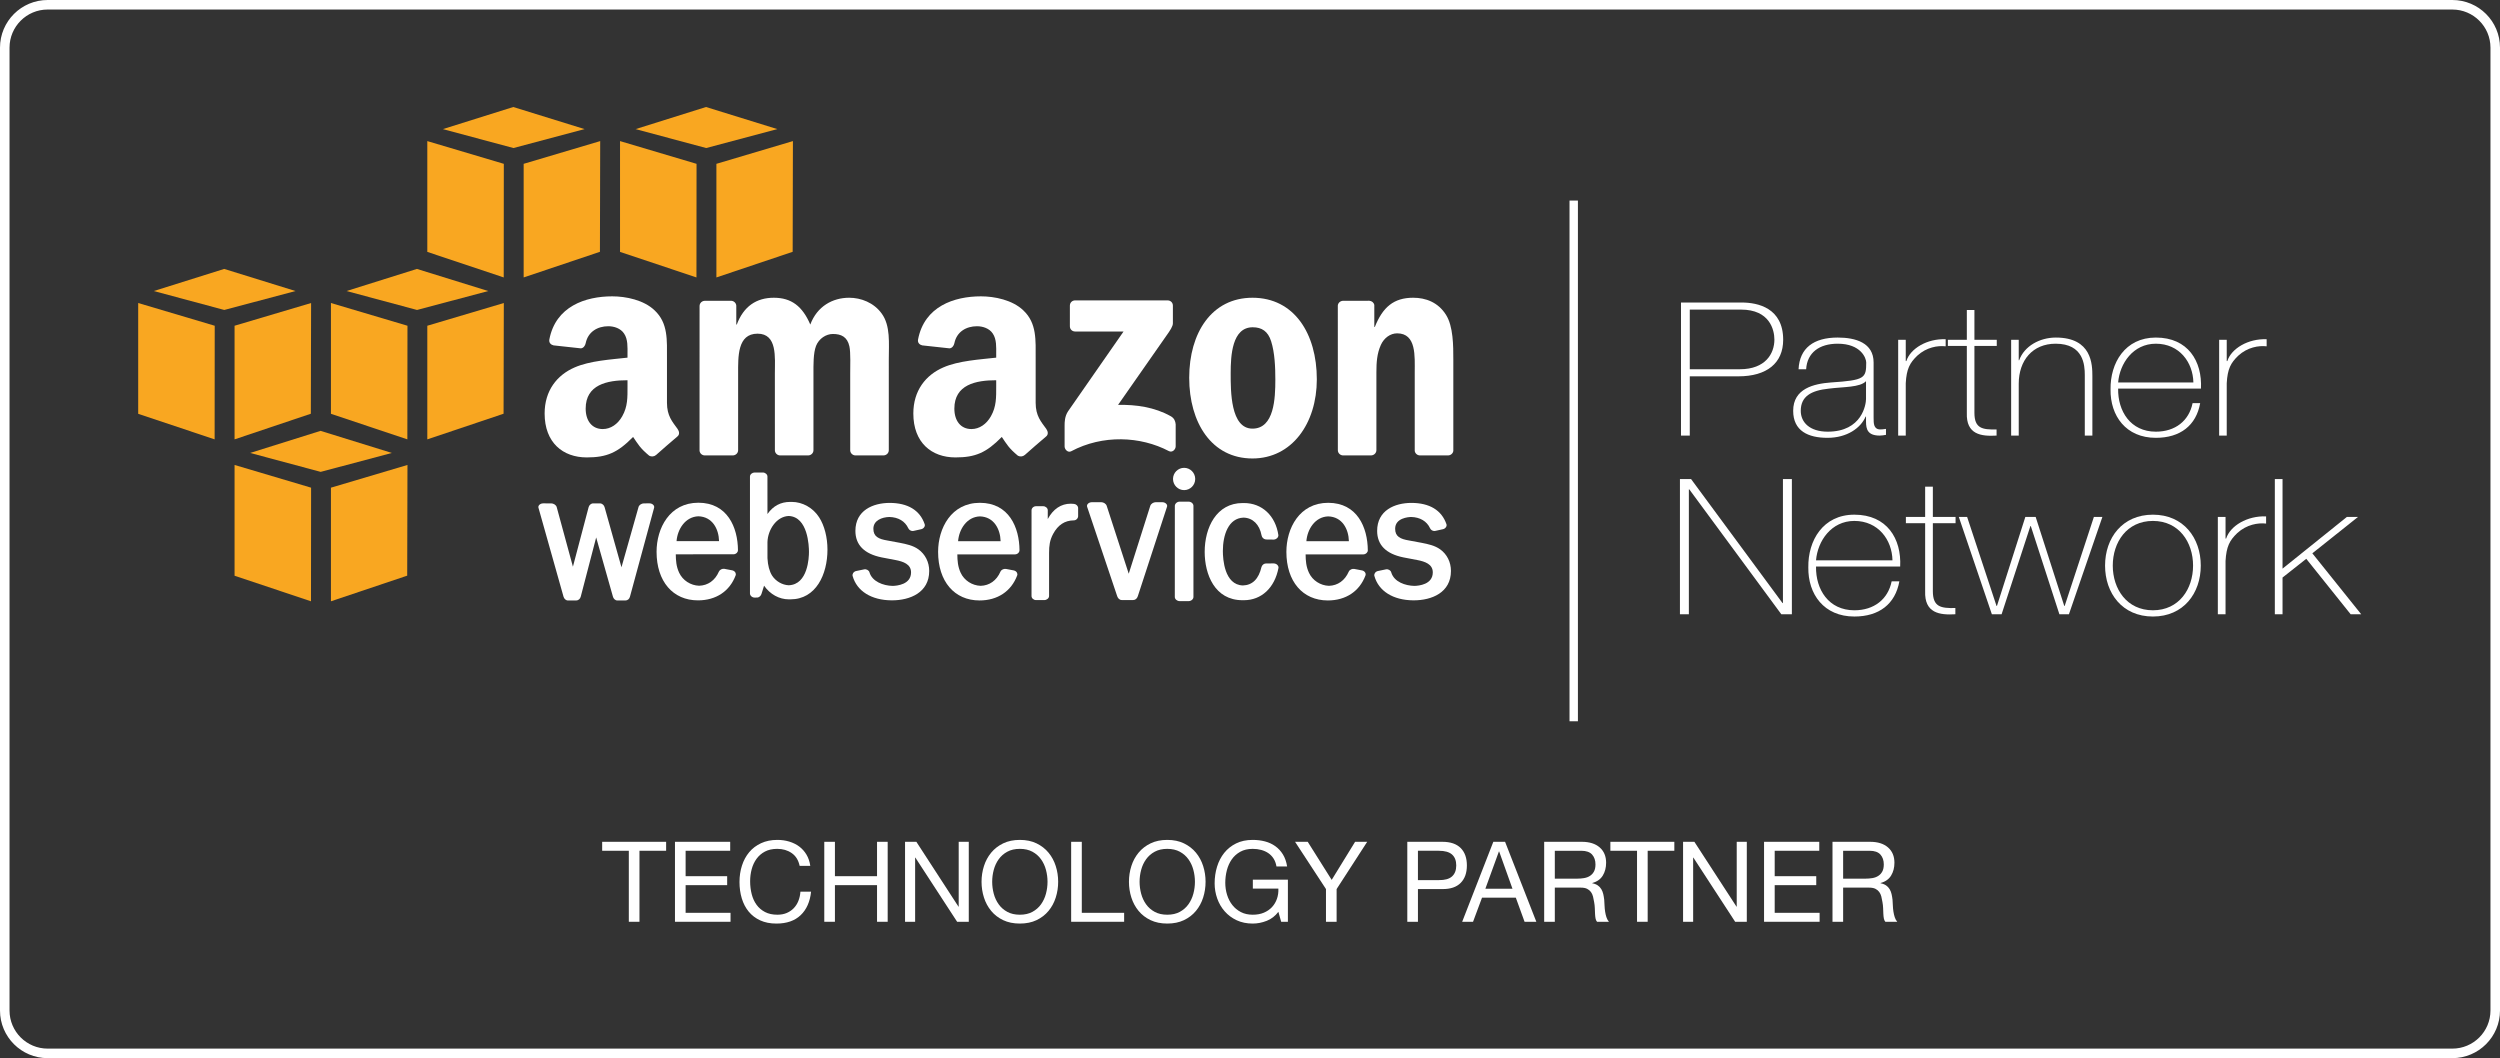 <?xml version="1.0" encoding="UTF-8" standalone="no"?>
<svg
   xmlns:dc="http://purl.org/dc/elements/1.1/"
   xmlns:cc="http://creativecommons.org/ns#"
   xmlns:rdf="http://www.w3.org/1999/02/22-rdf-syntax-ns#"
   xmlns:svg="http://www.w3.org/2000/svg"
   xmlns="http://www.w3.org/2000/svg"
   viewBox="0 0 1311.25 555"
   height="555"
   width="1311.25"
   xml:space="preserve"
   version="1.1"
   id="svg2"><rect x="0" y="0" width="1311.25" height="555" fill="#333333" stroke="none"/><defs
     id="defs6" /><g
     transform="matrix(1.25,0,0,-1.25,0,555)"
     id="g10"><g
       transform="scale(0.1,0.1)"
       id="g12"><path
         id="path14"
         style="fill:#f9a721;fill-opacity:1;fill-rule:nonzero;stroke:none"
         d="m 2113.62,3275.85 -320.63,107.21 0,464.94 321.04,-95.42 -0.41,-476.73" /><path
         id="path16"
         style="fill:#f9a721;fill-opacity:1;fill-rule:nonzero;stroke:none"
         d="m 2197.28,3752.58 321.18,95.42 -1.17,-464.58 -320.01,-107.57 0,476.73" /><path
         id="path18"
         style="fill:#f9a721;fill-opacity:1;fill-rule:nonzero;stroke:none"
         d="m 2452.95,3898.28 -299.29,92.72 -295.26,-92.72 295.76,-79.43 298.79,79.43" /><path
         id="path20"
         style="fill:#f9a721;fill-opacity:1;fill-rule:nonzero;stroke:none"
         d="m 2922.35,3275.85 -320.73,107.21 0,464.94 321.1,-95.42 -0.37,-476.73" /><path
         id="path22"
         style="fill:#f9a721;fill-opacity:1;fill-rule:nonzero;stroke:none"
         d="m 3006.02,3752.58 321.05,95.42 -1.05,-464.58 -320,-107.57 0,476.73" /><path
         id="path24"
         style="fill:#f9a721;fill-opacity:1;fill-rule:nonzero;stroke:none"
         d="m 3261.75,3898.28 -299.32,92.72 -295.4,-92.72 295.88,-79.43 298.84,79.43" /><path
         id="path26"
         style="fill:#f9a721;fill-opacity:1;fill-rule:nonzero;stroke:none"
         d="m 900.938,3073.21 -321.083,95.34 0,-464.87 320.711,-107.28 0.372,476.81" /><path
         id="path28"
         style="fill:#f9a721;fill-opacity:1;fill-rule:nonzero;stroke:none"
         d="m 984.238,3073.21 321.132,95.34 -1.08,-464.56 -320.052,-107.59 0,476.81" /><path
         id="path30"
         style="fill:#f9a721;fill-opacity:1;fill-rule:nonzero;stroke:none"
         d="m 1240.01,3218.84 -299.358,92.76 -295.308,-92.76 295.711,-79.44 298.955,79.44" /><path
         id="path32"
         style="fill:#f9a721;fill-opacity:1;fill-rule:nonzero;stroke:none"
         d="m 1709.28,2596.4 -320.65,107.28 0,464.87 321.12,-95.34 -0.47,-476.81" /><path
         id="path34"
         style="fill:#f9a721;fill-opacity:1;fill-rule:nonzero;stroke:none"
         d="m 1792.99,3073.21 321.04,95.34 -1.06,-464.56 -319.98,-107.59 0,476.81" /><path
         id="path36"
         style="fill:#f9a721;fill-opacity:1;fill-rule:nonzero;stroke:none"
         d="m 2048.62,3218.84 -299.24,92.76 -295.38,-92.76 295.85,-79.44 298.77,79.44" /><path
         id="path38"
         style="fill:#f9a721;fill-opacity:1;fill-rule:nonzero;stroke:none"
         d="m 1304.93,1916.95 -320.692,107.26 0,464.86 321.132,-95.34 -0.44,-476.78" /><path
         id="path40"
         style="fill:#f9a721;fill-opacity:1;fill-rule:nonzero;stroke:none"
         d="m 1388.63,2393.73 321.12,95.34 -1.13,-464.53 -319.99,-107.59 0,476.78" /><path
         id="path42"
         style="fill:#f9a721;fill-opacity:1;fill-rule:nonzero;stroke:none"
         d="m 1644.29,2539.44 -299.24,92.7 -295.4,-92.7 295.84,-79.4 298.8,79.4" /><path
         id="path44"
         style="fill:#ffffff;fill-opacity:1;fill-rule:nonzero;stroke:none"
         d="m 2725.28,2327.92 -23.57,-0.08 c -8.72,0 -19.81,-5.87 -22.45,-15.37 l -71.56,-252.79 -70.85,252.25 c -2.11,7.9 -9.6,15.91 -19.68,15.91 l -27.96,0 c -10.05,0 -17.39,-8.15 -19.37,-16.06 l -65.86,-249.63 -68.11,250.32 c -2.69,9.15 -13.92,15.37 -22.86,15.37 l -34,0.05 c -7.22,0 -13.88,-3.17 -17.52,-8.12 -2.48,-3.44 -3.11,-7.3 -1.98,-10.67 l 105.1,-373.02 c 2.28,-7.84 9.09,-15.76 18.99,-15.76 l 33.75,0 c 9.16,0 17.21,6.69 19.47,16.11 l 64.72,248.49 70.41,-248.78 c 2.13,-7.62 8.92,-15.82 18.85,-15.82 l 33.19,0 c 9.22,0 17.06,6.4 19.31,15.9 l 101.22,372.75 c 1.14,3.57 0.45,7.52 -1.95,10.86 -3.57,4.96 -10.21,8.09 -17.29,8.09" /><path
         id="path46"
         style="fill:#ffffff;fill-opacity:1;fill-rule:nonzero;stroke:none"
         d="m 3017.16,2169.52 -178.34,0 c 4.07,50.23 36.59,102.15 91.69,104.16 58.55,-1.91 85.36,-52.71 86.65,-104.16 z m -86.79,161.05 c -120.57,0 -175.42,-106.78 -175.42,-205.92 0,-123.84 68.24,-203.78 173.74,-203.78 75.64,0 133.23,38.26 158.14,105.1 1.3,3.82 0.81,8.01 -1.2,11.73 -2.49,4.43 -7.36,7.88 -13.03,9.15 l -33.5,6.39 c -8.89,1.44 -19.21,-3.92 -22.57,-11.63 -16.21,-37.19 -45.9,-58.23 -83.07,-59.37 -35.73,1.18 -68.56,22.44 -83.59,54.28 -12.3,25.94 -14.07,51.58 -14.29,77.62 l 242.16,0.06 c 5.14,0 10.28,2.26 14.05,5.99 3.16,3.13 4.77,7.05 4.74,10.93 -0.59,96.43 -44.62,199.45 -166.16,199.45" /><path
         id="path48"
         style="fill:#ffffff;fill-opacity:1;fill-rule:nonzero;stroke:none"
         d="m 3394.4,2124.03 c 0,-22.83 -3.99,-136.9 -84.96,-139.79 -27.1,1.06 -54.46,16.99 -69.76,40.59 -11.16,17.89 -17.81,42.52 -19.43,73.06 l 0,67.01 c 1.25,51.47 37.33,107.87 88.99,110.08 81.17,-3.24 85.16,-126.32 85.16,-150.95 z m -72.27,209.97 -6.37,0 c -39.98,0 -71.4,-16.64 -95.51,-50.77 l -0.07,157.23 c 0,8.91 -9.1,16.93 -19.3,16.93 l -34.67,0 c -9.09,0 -19.25,-7.19 -19.35,-16.93 l 0,-490.89 c 0.1,-8.85 9.21,-17 19.23,-17 l 10.11,0.08 c 9.82,0 16.62,7.77 18.91,15.06 l 10.92,34.68 c 25.27,-36.12 63.42,-57.25 104.28,-57.25 l 6.27,0 c 107.4,0 155.47,104.74 155.47,208.55 0,51.65 -12.71,101.11 -34.9,135.54 -25.6,40.01 -69.66,64.77 -115.02,64.77" /><path
         id="path50"
         style="fill:#ffffff;fill-opacity:1;fill-rule:nonzero;stroke:none"
         d="m 3853.37,2135.12 c -22.7,16.23 -49.89,21.7 -77.17,27.17 l -52.28,9.7 c -37.54,6.21 -59.23,16.3 -59.23,49.46 0,35.08 36.22,48.52 66.97,49.29 37.63,-0.93 65.81,-17.7 79.52,-47.23 3.3,-6.97 10.49,-11.63 18.06,-11.63 1.25,0 2.52,0.11 3.82,0.39 l 32.65,7.26 c 5.27,1.1 10.31,4.83 12.93,9.56 2.21,3.79 2.61,7.91 1.24,11.55 -19.87,58.28 -70.63,89.16 -147.27,89.16 -69.26,-0.19 -143.36,-31.09 -143.36,-117.36 0,-58.9 36.97,-96.31 109.88,-111.24 l 58.61,-11.14 c 32.12,-6.2 65,-17.17 65,-51.75 0,-51.26 -59.48,-56.4 -77.43,-56.76 -40.33,0.9 -85.96,18.86 -97.08,57 -2.21,8.43 -12.77,14.36 -22.01,12.43 l -34.19,-7.06 c -5.03,-1.06 -9.73,-4.43 -12.51,-8.9 -2.28,-3.78 -2.96,-8.07 -1.91,-11.9 17.66,-63.33 78.63,-101.56 163.23,-102.16 l 1.83,0 c 75.55,0 156.25,32.38 156.25,123.35 0,37 -16.68,70.09 -45.55,90.81" /><path
         id="path52"
         style="fill:#ffffff;fill-opacity:1;fill-rule:nonzero;stroke:none"
         d="m 4198.63,2169.13 -178.49,0 c 4.08,50.23 36.65,102.34 91.71,104.12 58.42,-1.78 85.32,-52.62 86.78,-104.12 z m -86.89,161.09 c -120.58,0 -175.46,-106.77 -175.46,-205.91 0,-123.79 68.25,-203.78 173.83,-203.78 75.58,0 133.05,38.26 158.09,105.12 1.37,3.78 0.89,7.99 -1.19,11.7 -2.48,4.51 -7.33,7.91 -13.03,9.15 l -33.37,6.41 c -7.97,1.22 -18.92,-2.8 -22.77,-11.64 -16.2,-37.15 -45.81,-58.19 -82.96,-59.36 -35.84,1.17 -68.62,22.42 -83.65,54.19 -12.21,26.02 -14.01,51.61 -14.21,77.69 l 242.11,0.06 c 5.02,0 10.27,2.28 14.01,5.98 3.01,3.18 4.76,7.06 4.73,11.01 -0.58,96.39 -44.48,199.38 -166.13,199.38" /><path
         id="path54"
         style="fill:#ffffff;fill-opacity:1;fill-rule:nonzero;stroke:none"
         d="m 4506.52,2325.67 c -4.78,0.53 -9.33,0.84 -13.64,0.84 -40.66,0 -73.69,-22.19 -96.52,-64.47 l 0.1,37.01 c -0.06,8.99 -9.06,16.86 -19.17,16.86 l -30.34,0 c -9.87,0 -18.58,-7.91 -18.61,-16.99 l -0.08,-359.88 c 0,-9.05 8.75,-16.98 18.69,-16.98 l 35.37,0 c 9.11,0 19.51,7.25 19.61,16.98 l 0.03,181.42 c 0,29.93 2.73,52.42 16.94,79.13 20.49,37.97 48.84,56.61 87.1,56.94 9.47,0.08 17.84,8.41 17.84,17.89 l 0,33.65 c 0,8.81 -7.6,16.51 -17.32,17.6" /><path
         id="path56"
         style="fill:#ffffff;fill-opacity:1;fill-rule:nonzero;stroke:none"
         d="m 4876.98,2332.77 -27.83,0 c -8.75,0 -19.97,-6.26 -22.67,-15.48 l -90.31,-284.61 -92.26,284.26 c -2.66,9.5 -13.88,15.83 -22.71,15.83 l -39.79,0 c -7.32,0 -14.38,-3.23 -17.92,-8.32 -2.43,-3.34 -3.02,-7.16 -1.95,-10.74 l 126.23,-375.35 c 2.47,-7.44 9,-16.11 19.08,-16.11 l 48.14,0 c 8.87,0 16.1,6.05 19.34,16.11 l 122.46,375.21 c 1.23,3.58 0.64,7.44 -1.78,10.78 -3.68,5.11 -10.71,8.42 -18.03,8.42" /><path
         id="path58"
         style="fill:#ffffff;fill-opacity:1;fill-rule:nonzero;stroke:none"
         d="m 4968.54,2477 c -25.6,0 -46.59,-20.95 -46.59,-46.75 0,-25.8 20.99,-46.78 46.59,-46.78 25.69,0 46.58,20.98 46.58,46.78 0,25.8 -20.89,46.75 -46.58,46.75" /><path
         id="path60"
         style="fill:#ffffff;fill-opacity:1;fill-rule:nonzero;stroke:none"
         d="m 4987.73,2335.04 -38.24,0 c -10.3,0 -19.84,-8.39 -19.84,-17.6 l -0.16,-382.18 c 0,-4.62 2.27,-9.22 6.44,-12.59 3.82,-3.1 8.52,-4.9 13.45,-4.9 l 38.49,-0.06 0.03,0 c 10.47,0.11 19.79,8.26 19.79,17.48 l 0,382.25 c 0,9.34 -9.37,17.6 -19.96,17.6" /><path
         id="path62"
         style="fill:#ffffff;fill-opacity:1;fill-rule:nonzero;stroke:none"
         d="m 5344.86,2075.88 -31.94,-0.08 c -8.89,0 -16.34,-5.35 -19.65,-14.64 -11.67,-50.43 -38.08,-76.54 -78.1,-77.71 -77.99,2.3 -84.04,111.25 -84.04,144.58 0,66.44 22.92,138.14 87,140.06 38.71,-1.16 66.88,-29 75.35,-74.36 1.61,-9.22 8.64,-16.16 18.4,-17.41 l 34.16,-0.42 c 10.1,1.19 18.09,8.89 18.06,18.51 -12.02,81.94 -68.68,134.86 -144.45,134.86 l -2.57,-0.08 -2.9,0.08 c -110.06,0 -159.34,-102.94 -159.34,-204.96 0,-93.57 41.57,-202.78 158.77,-202.78 l 5.47,0 c 73.83,0 129.58,51.84 145.5,135.88 0.36,4.05 -1.02,8.02 -3.8,11.24 -3.77,4.24 -9.47,6.96 -15.92,7.23" /><path
         id="path64"
         style="fill:#ffffff;fill-opacity:1;fill-rule:nonzero;stroke:none"
         d="m 5659.96,2169.13 -178.4,0 c 4.02,50.26 36.47,102.34 91.62,104.12 58.61,-1.78 85.46,-52.62 86.78,-104.12 z m -86.89,161.09 c -120.48,0 -175.41,-106.77 -175.41,-205.91 0,-123.79 68.26,-203.78 173.85,-203.78 75.53,0 133.11,38.23 158.08,105.12 1.26,3.78 0.82,7.99 -1.25,11.7 -2.57,4.54 -7.27,7.85 -12.92,9.15 l -33.55,6.41 c -7.88,1.22 -18.71,-2.8 -22.59,-11.64 -16.28,-37.15 -45.95,-58.19 -83.04,-59.36 -35.77,1.17 -68.65,22.42 -83.61,54.19 -12.32,26.02 -14.11,51.61 -14.29,77.69 l 242.1,0.06 c 5.15,0 10.41,2.28 14.12,6.06 3.15,3.12 4.88,7.01 4.76,10.93 -0.62,96.39 -44.54,199.38 -166.25,199.38" /><path
         id="path66"
         style="fill:#ffffff;fill-opacity:1;fill-rule:nonzero;stroke:none"
         d="m 6042.74,2135.12 c -22.9,16.23 -50.06,21.74 -77.32,27.17 l -52.28,9.7 c -37.42,6.21 -59.11,16.3 -59.11,49.46 0,45.24 55.91,49.02 66.98,49.29 37.56,-0.93 65.75,-17.7 79.51,-47.26 3.26,-6.99 10.41,-11.6 17.98,-11.6 1.29,0 2.59,0.11 3.82,0.39 l 32.64,7.26 c 5.37,1.1 10.31,4.83 12.94,9.59 2.2,3.76 2.64,7.88 1.36,11.52 -20.05,58.28 -70.57,89.16 -147.41,89.16 -69.25,-0.19 -143.34,-31.09 -143.34,-117.36 0,-58.92 36.97,-96.31 110.01,-111.24 l 58.48,-11.14 c 32.13,-6.2 65,-17.17 65,-51.75 0,-51.26 -59.46,-56.4 -77.38,-56.76 -37.33,0.84 -85.24,16.24 -97.04,56.97 -2.18,8.46 -12.65,14.39 -22.1,12.46 l -33.98,-7.06 c -5.3,-1.06 -9.94,-4.43 -12.72,-8.98 -2.27,-3.86 -3.02,-8.02 -1.82,-11.82 17.59,-63.33 78.55,-101.56 163.08,-102.16 l 1.94,0 c 75.47,0 156.18,32.38 156.18,123.35 0,37 -16.51,70.09 -45.42,90.81" /><path
         id="path68"
         style="fill:#ffffff;fill-opacity:1;fill-rule:evenodd;stroke:none"
         d="m 4489.22,3070.77 0,86.75 c 0.08,13.16 9.96,22.05 22,22.05 l 387.93,0 c 12.37,0 22.29,-9.08 22.29,-21.93 l 0,-74.39 c -0.14,-12.48 -10.61,-28.78 -29.21,-54.62 l -200.88,-287.55 c 74.54,1.75 153.55,-9.41 221.25,-47.56 15.19,-8.61 19.26,-21.36 20.54,-33.86 l 0,-92.53 c 0,-12.83 -13.93,-27.53 -28.61,-19.85 -119.43,62.71 -277.7,69.55 -409.85,-0.76 -13.42,-7.22 -27.61,7.3 -27.61,20.08 l 0,87.98 c 0,14.07 0.27,38.18 14.53,59.67 l 232.76,334.64 -202.65,0.09 c -12.53,0 -22.38,8.84 -22.49,21.79" /><path
         id="path70"
         style="fill:#ffffff;fill-opacity:1;fill-rule:evenodd;stroke:none"
         d="m 3074.37,2529.05 -118.08,0 c -11.2,0.66 -20.12,9.15 -21.03,20.03 l 0.12,606.98 c 0,12.14 10.13,21.83 22.64,21.83 l 109.96,0.09 c 11.47,-0.67 20.64,-9.3 21.49,-20.41 l 0,-79.32 2.13,0 c 28.67,76.71 82.64,112.43 155.39,112.43 73.82,0 120.04,-35.72 153,-112.43 28.75,76.71 93.73,112.43 163.16,112.43 49.51,0 103.42,-20.42 136.47,-66.35 37.47,-51.12 29.79,-125.19 29.79,-190.37 l -0.03,-383.03 c 0,-12.18 -10.19,-21.88 -22.8,-21.88 l -117.86,0 c -11.84,0.66 -21.22,10.19 -21.22,21.73 l 0,321.87 c 0,25.53 2.2,89.43 -3.33,113.7 -8.8,40.9 -35.22,52.3 -69.36,52.3 -28.59,0 -58.38,-19.14 -70.54,-49.69 -12.09,-30.74 -10.97,-81.82 -10.97,-116.31 l 0,-321.72 c 0,-12.18 -10.22,-21.88 -22.74,-21.88 l -117.93,0 c -11.79,0.66 -21.17,10.19 -21.17,21.73 l -0.1,321.87 c 0,67.74 11.07,167.29 -72.71,167.29 -84.83,0 -81.44,-97.04 -81.44,-167.29 l -0.03,-321.72 c 0,-12.18 -10.25,-21.88 -22.81,-21.88" /><path
         id="path72"
         style="fill:#ffffff;fill-opacity:1;fill-rule:evenodd;stroke:none"
         d="m 5256.45,3066.78 c -86.96,0 -92.52,-118.74 -92.52,-192.9 0,-74.07 -1.11,-232.42 91.46,-232.42 91.5,0 95.94,127.72 95.94,205.64 0,51.08 -2.25,112.34 -17.65,160.93 -13.25,42.19 -39.72,58.75 -77.23,58.75 z m -1.06,123.9 c 175.18,0 270,-150.74 270,-342.26 0,-185.3 -104.78,-332.17 -270,-332.17 -171.85,0 -265.49,150.79 -265.49,338.54 0,189.02 94.71,335.89 265.49,335.89" /><path
         id="path74"
         style="fill:#ffffff;fill-opacity:1;fill-rule:evenodd;stroke:none"
         d="m 5752.39,2529.05 -117.47,0 c -11.95,0.66 -21.29,10.19 -21.29,21.73 l -0.14,607.35 c 0.98,11.08 10.82,19.76 22.66,19.76 l 109.53,0.09 c 10.31,-0.58 18.71,-7.59 20.95,-17 l 0,-92.94 2.18,0 c 33,83.06 79.38,122.64 160.84,122.64 52.89,0 104.63,-19.12 137.68,-71.48 30.84,-48.55 30.84,-130.24 30.84,-189.04 l 0,-381.98 c -1.28,-10.8 -10.96,-19.13 -22.52,-19.13 l -118.31,0 c -11.03,0.66 -19.85,8.73 -21.11,19.13 l 0,329.56 c 0,66.44 7.73,163.54 -73.79,163.54 -28.68,0 -54.98,-19.2 -68.32,-48.57 -16.54,-36.98 -18.72,-74.09 -18.72,-114.97 l 0,-326.81 c -0.19,-12.18 -10.38,-21.88 -23.01,-21.88" /><path
         id="path76"
         style="fill:#ffffff;fill-opacity:1;fill-rule:evenodd;stroke:none"
         d="m 4299.05,2530.56 c -7.9,-7.02 -19.07,-7.49 -27.93,-2.75 -39.17,32.6 -46.26,47.74 -67.58,78.8 -64.85,-66.13 -110.66,-85.95 -194.59,-85.95 -99.38,0 -176.61,61.44 -176.61,184.35 0,95.97 51.89,161.33 125.76,193.29 64.01,28.16 153.5,33.29 221.97,41.03 l 0,15.31 c 0,28.16 2.18,61.5 -14.36,85.78 -14.3,21.75 -41.92,30.73 -66.24,30.73 -45,0 -85.11,-23.2 -94.86,-71.04 -1.91,-10.67 -9.87,-21.22 -20.46,-21.77 l -114.43,12.46 c -9.64,2.13 -20.38,9.89 -17.6,24.65 26.35,139.13 151.65,181.12 263.92,181.12 57.29,0 132.46,-15.33 177.77,-58.85 57.33,-53.77 51.77,-125.44 51.77,-203.57 l 0,-184.25 c 0,-55.45 23.12,-79.77 44.67,-109.69 7.46,-10.71 9.13,-23.44 -0.46,-31.39 -24.09,-20.2 -66.96,-57.55 -90.44,-78.53 l -0.3,0.27 z m -118.98,288.39 c 0,-46.1 1.09,-84.52 -22.13,-125.46 -18.71,-33.35 -48.55,-53.81 -81.75,-53.81 -45.2,0 -71.7,34.56 -71.7,85.8 0,100.76 90.22,119.04 175.58,119.04 l 0,-25.57" /><path
         id="path78"
         style="fill:#ffffff;fill-opacity:1;fill-rule:evenodd;stroke:none"
         d="m 2751.97,2530.56 c -7.73,-7.02 -19.05,-7.49 -27.83,-2.75 -39.19,32.6 -46.23,47.74 -67.69,78.8 -64.71,-66.13 -110.64,-85.95 -194.49,-85.95 -99.39,0 -176.71,61.44 -176.71,184.35 0,95.97 51.99,161.33 125.92,193.29 64.08,28.16 153.44,33.29 221.87,41.03 l 0,15.31 c 0,28.16 2.21,61.5 -14.39,85.78 -14.23,21.75 -41.93,30.73 -66.17,30.73 -44.96,0 -85.05,-23.2 -94.9,-71.04 -1.96,-10.67 -9.76,-21.22 -20.36,-21.77 l -114.4,12.46 c -9.71,2.13 -20.45,9.89 -17.73,24.65 26.29,139.13 151.58,181.12 263.91,181.12 57.41,0 132.56,-15.33 177.77,-58.85 57.35,-53.77 51.86,-125.44 51.86,-203.57 l 0,-184.25 c 0,-55.45 22.99,-79.77 44.5,-109.69 7.55,-10.71 9.27,-23.44 -0.35,-31.39 -24.11,-20.2 -66.97,-57.55 -90.49,-78.53 l -0.32,0.27 z m -118.93,288.39 c 0,-46.1 1.14,-84.52 -22.08,-125.46 -18.68,-33.35 -48.64,-53.81 -81.66,-53.81 -45.29,0 -71.81,34.56 -71.81,85.8 0,100.76 90.12,119.04 175.55,119.04 l 0,-25.57" /><path
         id="path80"
         style="fill:#ffffff;fill-opacity:1;fill-rule:nonzero;stroke:none"
         d="m 7049,2429.77 46.81,0 383.72,-520.35 1.67,0 0,520.35 37.48,0 0,-567.23 -44.27,0 -386.28,524.31 -1.68,0 0,-524.31 -37.45,0 0,567.23" /><path
         id="path82"
         style="fill:#ffffff;fill-opacity:1;fill-rule:nonzero;stroke:none"
         d="m 7940.8,2088.95 c -1.67,85.79 -59.52,165.25 -159.94,165.25 -97,0 -154.01,-84.2 -160.81,-165.25 l 320.75,0 z m -320.75,-26.23 c -1.7,-96.1 52.76,-183.46 160.81,-183.46 82.53,0 141.25,46.05 156.53,121.52 l 32.35,0 c -17.03,-95.31 -85.05,-147.73 -188.88,-147.73 -127.64,0 -194.84,93.7 -193.15,206.52 -1.69,112.01 61.26,220.85 193.15,220.85 136.97,0 198.23,-100.89 192.28,-217.7 l -353.09,0" /><path
         id="path84"
         style="fill:#ffffff;fill-opacity:1;fill-rule:nonzero;stroke:none"
         d="m 8205.56,2244.64 -95.31,0 0,-285.17 c 0,-65.93 33.18,-72.31 94.44,-70.73 l 0,-26.2 c -66.35,-3.97 -130.18,4.77 -126.77,96.93 l 0,285.17 -80.82,0 0,26.2 80.82,0 0,127.15 32.33,0 0,-127.15 95.31,0 0,-26.2" /><path
         id="path86"
         style="fill:#ffffff;fill-opacity:1;fill-rule:nonzero;stroke:none"
         d="m 8377.46,1897.48 1.74,0 119.08,373.36 43.4,0 119.94,-373.36 1.74,0 122.52,373.36 35.72,0 -140.38,-408.3 -39.99,0 -119.98,370.2 -1.68,0 -120.84,-370.2 -40.84,0 -138.66,408.3 34.87,0 123.36,-373.36" /><path
         id="path88"
         style="fill:#ffffff;fill-opacity:1;fill-rule:nonzero;stroke:none"
         d="m 9033.64,1879.26 c 109.78,0 168.47,89.74 168.47,187.46 0,97.7 -58.69,187.48 -168.47,187.48 -109.74,0 -168.45,-89.78 -168.45,-187.48 0,-97.72 58.71,-187.46 168.45,-187.46 z m 0,401.16 c 128.52,0 200.8,-97.7 200.8,-213.7 0,-115.98 -72.28,-213.67 -200.8,-213.67 -128.46,0 -200.79,97.69 -200.79,213.67 0,116 72.33,213.7 200.79,213.7" /><path
         id="path90"
         style="fill:#ffffff;fill-opacity:1;fill-rule:nonzero;stroke:none"
         d="m 9338.36,2180.31 2.55,0 c 17.02,53.25 88.5,96.12 167.63,92.94 l 0,-30.19 c -34.02,3.99 -81.69,-3.97 -120.83,-39.7 -32.32,-31.01 -45.93,-56.41 -49.35,-117.58 l 0,-223.24 -32.32,0 0,408.3 32.32,0 0,-90.53" /><path
         id="path92"
         style="fill:#ffffff;fill-opacity:1;fill-rule:nonzero;stroke:none"
         d="m 9545.21,2429.77 32.31,0 0,-375.78 269.72,216.85 46.8,0 -191.46,-152.52 205.05,-255.78 -44.24,0 -186.32,232.76 -99.55,-78.66 0,-154.1 -32.31,0 0,567.23" /><path
         id="path94"
         style="fill:#ffffff;fill-opacity:1;fill-rule:nonzero;stroke:none"
         d="m 7090.3,2890.69 210.17,0 c 108.02,0 144.89,66.46 144.89,124.33 0,41.44 -20.13,125.92 -139.86,125.92 l -215.2,0 0,-250.25 z m -36.84,279.96 254.55,0 c 67.84,0 174.21,-22.69 174.21,-156.41 0,-97.75 -68.7,-153.28 -187.58,-153.28 l -204.34,0 0,-248.67 -36.84,0 0,558.36" /><path
         id="path96"
         style="fill:#ffffff;fill-opacity:1;fill-rule:nonzero;stroke:none"
         d="m 7829.8,2840.63 c -25.09,-26.6 -93.77,-23.45 -155.73,-31.29 -75.34,-7.82 -118.09,-32.84 -118.09,-93.06 0,-48.48 37.72,-87.58 113.04,-87.58 144.9,0 160.78,115.73 160.78,136.85 l 0,75.08 z m 31.86,-154.05 c 0,-23.48 0,-48.48 28.44,-48.48 5.9,0 13.44,0.74 23.45,2.32 l 0,-25.03 c -9.2,-1.56 -17.55,-3.1 -25.96,-3.1 -50.23,0 -57.79,25.81 -57.79,58.63 l 0,21.12 -1.65,0 c -20.1,-47.69 -77.86,-89.16 -159.94,-89.16 -81.21,0 -144.02,28.95 -144.02,113.4 0,93.86 87.07,113.4 158.27,118.88 142.31,9.38 148.2,17.97 148.2,83.67 0,18 -21.76,78.99 -119.73,78.99 -77.05,0 -128.15,-37.53 -132.34,-107.13 l -31.82,0 c 4.19,88.36 62.82,132.94 164.16,132.94 75.38,0 150.73,-21.91 150.73,-104.8 l 0,-232.25" /><path
         id="path98"
         style="fill:#ffffff;fill-opacity:1;fill-rule:nonzero;stroke:none"
         d="m 7996.53,2925.09 2.51,0 c 16.75,52.4 87.1,94.62 164.99,91.5 l 0,-29.72 c -33.52,3.92 -80.4,-3.92 -118.92,-39.11 -31.83,-30.49 -45.2,-55.51 -48.58,-115.73 l 0,-219.74 -31.79,0 0,401.95 31.79,0 0,-89.15" /><path
         id="path100"
         style="fill:#ffffff;fill-opacity:1;fill-rule:nonzero;stroke:none"
         d="m 8378.42,2988.43 -93.74,0 0,-280.74 c 0,-64.92 32.63,-71.19 92.94,-69.59 l 0,-25.81 c -65.33,-3.91 -128.15,4.69 -124.77,95.4 l 0,280.74 -79.57,0 0,25.81 79.57,0 0,125.13 31.83,0 0,-125.13 93.74,0 0,-25.81" /><path
         id="path102"
         style="fill:#ffffff;fill-opacity:1;fill-rule:nonzero;stroke:none"
         d="m 8438.78,3014.24 31.81,0 0,-86.03 1.7,0 c 21.76,60.22 87.07,95.42 154.04,95.42 151.57,0 153.27,-113.4 153.27,-162.67 l 0,-248.67 -31.83,0 0,254.14 c 0,41.46 -5.02,131.39 -122.24,131.39 -96.32,0 -154.94,-69.61 -154.94,-168.14 l 0,-217.39 -31.81,0 0,401.95" /><path
         id="path104"
         style="fill:#ffffff;fill-opacity:1;fill-rule:nonzero;stroke:none"
         d="m 9203.44,2835.16 c -1.72,84.45 -58.65,162.66 -157.46,162.66 -95.46,0 -151.58,-82.9 -158.27,-162.66 l 315.73,0 z m -315.73,-25.82 c -1.65,-94.62 51.95,-180.64 158.27,-180.64 81.23,0 138.99,45.35 154.1,119.65 l 31.82,0 c -16.74,-93.85 -83.75,-145.47 -185.92,-145.47 -125.58,0 -191.75,92.3 -190.1,203.34 -1.65,110.27 60.3,217.41 190.1,217.41 134.84,0 195.11,-99.32 189.24,-214.29 l -347.51,0" /><path
         id="path106"
         style="fill:#ffffff;fill-opacity:1;fill-rule:nonzero;stroke:none"
         d="m 9343.36,2925.09 2.51,0 c 16.75,52.4 87.11,94.62 164.97,91.5 l 0,-29.72 c -33.51,3.92 -80.38,-3.92 -118.9,-39.11 -31.83,-30.49 -45.2,-55.51 -48.58,-115.73 l 0,-219.74 -31.83,0 0,401.95 31.83,0 0,-89.15" /><path
         id="path108"
         style="fill:#ffffff;fill-opacity:1;fill-rule:nonzero;stroke:none"
         d="m 6585.72,1413.56 35.211,0 0,2184.91 -35.211,0 0,-2184.91 z" /><path
         id="path110"
         style="fill:#ffffff;fill-opacity:1;fill-rule:nonzero;stroke:none"
         d="m 2526.7,870.199 0,37.602 268.37,0 0,-37.602 -111.86,0 0,-297.969 -44.66,0 0,297.969 -111.85,0" /><path
         id="path112"
         style="fill:#ffffff;fill-opacity:1;fill-rule:nonzero;stroke:none"
         d="m 3063.9,907.801 0,-37.602 -187.06,0 0,-106.679 174.37,0 0,-37.598 -174.37,0 0,-116.102 188.47,0 0,-37.59 -233.12,0 0,335.571 231.71,0" /><path
         id="path114"
         style="fill:#ffffff;fill-opacity:1;fill-rule:nonzero;stroke:none"
         d="m 3322.16,860.328 c -17.08,11.91 -37.36,17.863 -60.86,17.863 -20.05,0 -37.21,-3.761 -51.47,-11.281 -14.26,-7.519 -26.01,-17.621 -35.25,-30.308 -9.24,-12.692 -16.05,-27.192 -20.44,-43.481 -4.39,-16.289 -6.58,-33.223 -6.58,-50.762 0,-19.121 2.19,-37.199 6.58,-54.277 4.39,-17.082 11.2,-31.973 20.44,-44.652 9.24,-12.692 21.07,-22.809 35.49,-30.321 14.41,-7.519 31.64,-11.269 51.7,-11.269 14.72,0 27.81,2.422 39.25,7.281 11.43,4.84 21.3,11.578 29.61,20.211 8.3,8.609 14.8,18.867 19.5,30.789 4.7,11.891 7.52,24.738 8.46,38.527 l 44.65,0 c -4.39,-42.296 -18.96,-75.187 -43.71,-98.699 -24.75,-23.5 -58.6,-35.238 -101.52,-35.238 -26.01,0 -48.73,4.449 -68.15,13.391 -19.43,8.929 -35.57,21.218 -48.41,36.886 -12.85,15.66 -22.49,34.153 -28.91,55.461 -6.42,21.313 -9.63,44.18 -9.63,68.621 0,24.45 3.44,47.391 10.34,68.86 6.89,21.449 16.99,40.179 30.31,56.16 13.32,15.992 29.92,28.59 49.82,37.84 19.9,9.242 42.69,13.859 68.39,13.859 17.55,0 34.15,-2.348 49.82,-7.051 15.67,-4.699 29.61,-11.59 41.83,-20.668 12.22,-9.109 22.4,-20.449 30.55,-34.09 8.14,-13.628 13.47,-29.371 15.98,-47.218 l -44.65,0 c -5.02,23.808 -16.06,41.66 -33.14,53.566" /><path
         id="path116"
         style="fill:#ffffff;fill-opacity:1;fill-rule:nonzero;stroke:none"
         d="m 3503.34,907.801 0,-144.281 176.72,0 0,144.281 44.65,0 0,-335.571 -44.65,0 0,153.692 -176.72,0 0,-153.692 -44.65,0 0,335.571 44.65,0" /><path
         id="path118"
         style="fill:#ffffff;fill-opacity:1;fill-rule:nonzero;stroke:none"
         d="m 3845.02,907.801 176.72,-272.129 0.94,0 0,272.129 42.3,0 0,-335.571 -48.88,0 -175.31,269.301 -0.94,0 0,-269.301 -42.3,0 0,335.571 47.47,0" /><path
         id="path120"
         style="fill:#ffffff;fill-opacity:1;fill-rule:nonzero;stroke:none"
         d="m 4169.79,689.961 c 4.38,-16.449 11.28,-31.262 20.68,-44.41 9.4,-13.172 21.46,-23.742 36.19,-31.731 14.72,-8 32.27,-11.98 52.64,-11.98 20.36,0 37.91,3.98 52.64,11.98 14.72,7.989 26.79,18.559 36.19,31.731 9.4,13.148 16.29,27.961 20.68,44.41 4.38,16.449 6.58,33.129 6.58,50.051 0,16.918 -2.2,33.597 -6.58,50.058 -4.39,16.45 -11.28,31.262 -20.68,44.41 -9.4,13.161 -21.47,23.739 -36.19,31.731 -14.73,7.988 -32.28,11.98 -52.64,11.98 -20.37,0 -37.92,-3.992 -52.64,-11.98 -14.73,-7.992 -26.79,-18.57 -36.19,-31.731 -9.4,-13.148 -16.3,-27.96 -20.68,-44.41 -4.39,-16.461 -6.58,-33.14 -6.58,-50.058 0,-16.922 2.19,-33.602 6.58,-50.051 z m -41.13,116.078 c 6.74,21.16 16.84,39.883 30.32,56.172 13.47,16.289 30.23,29.289 50.29,39.008 20.05,9.711 43.39,14.57 70.03,14.57 26.63,0 49.97,-4.859 70.03,-14.57 20.05,-9.719 36.81,-22.719 50.29,-39.008 13.47,-16.289 23.57,-35.012 30.31,-56.172 6.74,-21.141 10.11,-43.16 10.11,-66.027 0,-22.883 -3.37,-44.883 -10.11,-66.043 -6.74,-21.141 -16.84,-39.867 -30.31,-56.16 -13.48,-16.297 -30.24,-29.219 -50.29,-38.77 -20.06,-9.559 -43.4,-14.328 -70.03,-14.328 -26.64,0 -49.98,4.769 -70.03,14.328 -20.06,9.551 -36.82,22.473 -50.29,38.77 -13.48,16.293 -23.58,35.019 -30.32,56.16 -6.74,21.16 -10.1,43.16 -10.1,66.043 0,22.867 3.36,44.886 10.1,66.027" /><path
         id="path122"
         style="fill:#ffffff;fill-opacity:1;fill-rule:nonzero;stroke:none"
         d="m 4539.2,907.801 0,-297.981 177.67,0 0,-37.59 -222.31,0 0,335.571 44.64,0" /><path
         id="path124"
         style="fill:#ffffff;fill-opacity:1;fill-rule:nonzero;stroke:none"
         d="m 4788.31,689.961 c 4.38,-16.449 11.27,-31.262 20.67,-44.41 9.4,-13.172 21.46,-23.742 36.2,-31.731 14.72,-8 32.26,-11.98 52.63,-11.98 20.37,0 37.91,3.98 52.64,11.98 14.73,7.989 26.8,18.559 36.2,31.731 9.39,13.148 16.28,27.961 20.67,44.41 4.39,16.449 6.59,33.129 6.59,50.051 0,16.918 -2.2,33.597 -6.59,50.058 -4.39,16.45 -11.28,31.262 -20.67,44.41 -9.4,13.161 -21.47,23.739 -36.2,31.731 -14.73,7.988 -32.27,11.98 -52.64,11.98 -20.37,0 -37.91,-3.992 -52.63,-11.98 -14.74,-7.992 -26.8,-18.57 -36.2,-31.731 -9.4,-13.148 -16.29,-27.96 -20.67,-44.41 -4.4,-16.461 -6.59,-33.14 -6.59,-50.058 0,-16.922 2.19,-33.602 6.59,-50.051 z m -41.13,116.078 c 6.73,21.16 16.84,39.883 30.32,56.172 13.46,16.289 30.23,29.289 50.28,39.008 20.05,9.711 43.4,14.57 70.03,14.57 26.63,0 49.98,-4.859 70.03,-14.57 20.05,-9.719 36.82,-22.719 50.29,-39.008 13.47,-16.289 23.58,-35.012 30.32,-56.172 6.73,-21.141 10.1,-43.16 10.1,-66.027 0,-22.883 -3.37,-44.883 -10.1,-66.043 -6.74,-21.141 -16.85,-39.867 -30.32,-56.16 -13.47,-16.297 -30.24,-29.219 -50.29,-38.77 -20.05,-9.559 -43.4,-14.328 -70.03,-14.328 -26.63,0 -49.98,4.769 -70.03,14.328 -20.05,9.551 -36.82,22.473 -50.28,38.77 -13.48,16.293 -23.59,35.019 -30.32,56.16 -6.74,21.16 -10.1,43.16 -10.1,66.043 0,22.867 3.36,44.886 10.1,66.027" /><path
         id="path126"
         style="fill:#ffffff;fill-opacity:1;fill-rule:nonzero;stroke:none"
         d="m 5315.17,576.211 c -19.43,-7.672 -39.01,-11.5 -58.75,-11.5 -25.07,0 -47.47,4.621 -67.21,13.848 -19.74,9.242 -36.5,21.691 -50.29,37.382 -13.79,15.661 -24.29,33.668 -31.49,54.039 -7.21,20.372 -10.81,41.508 -10.81,63.461 0,24.43 3.37,47.688 10.11,69.778 6.73,22.09 16.76,41.441 30.08,58.051 13.31,16.601 29.91,29.839 49.82,39.718 19.89,9.871 43.16,14.801 69.79,14.801 18.17,0 35.32,-2.117 51.47,-6.34 16.13,-4.238 30.55,-10.898 43.24,-19.98 12.69,-9.09 23.34,-20.598 31.96,-34.547 8.61,-13.942 14.49,-30.781 17.63,-50.531 l -44.67,0 c -2.18,12.859 -6.26,23.898 -12.2,33.148 -5.96,9.242 -13.33,16.832 -22.09,22.789 -8.79,5.953 -18.74,10.41 -29.86,13.402 -11.12,2.969 -22.95,4.461 -35.48,4.461 -20.37,0 -37.84,-4.07 -52.4,-12.211 -14.57,-8.16 -26.49,-18.89 -35.72,-32.21 -9.25,-13.321 -16.06,-28.52 -20.45,-45.59 -4.39,-17.078 -6.58,-34.539 -6.58,-52.399 0,-17.551 2.5,-34.39 7.52,-50.531 5.01,-16.129 12.38,-30.391 22.09,-42.77 9.71,-12.371 21.69,-22.25 35.96,-29.609 14.25,-7.359 30.78,-11.031 49.58,-11.031 17.54,0 33.06,2.808 46.53,8.449 13.47,5.652 24.82,13.402 34.08,23.262 9.24,9.879 16.21,21.469 20.91,34.789 4.7,13.308 6.74,27.648 6.11,43.012 l -107.16,0 0,37.597 147.11,0 0,-176.719 -28.2,0 -11.75,41.821 c -13.15,-17.551 -29.46,-30.16 -48.88,-37.84" /><path
         id="path128"
         style="fill:#ffffff;fill-opacity:1;fill-rule:nonzero;stroke:none"
         d="m 5608.44,572.23 -44.65,0 0,137.231 -129.71,198.34 53.11,0 100.58,-159.789 98.23,159.789 50.76,0 -128.32,-198.34 0,-137.231" /><path
         id="path130"
         style="fill:#ffffff;fill-opacity:1;fill-rule:nonzero;stroke:none"
         d="m 6037.09,747.059 c 25.37,-0.309 43.95,4.851 55.68,15.523 11.76,10.637 17.64,25.988 17.64,46.047 0,20.051 -5.88,35.332 -17.64,45.82 -11.73,10.5 -30.31,15.75 -55.68,15.75 l -87.42,0 0,-123.14 87.42,0 z m 15.04,160.742 c 33.85,0 59.45,-8.699 76.83,-26.082 17.41,-17.387 26.1,-41.758 26.1,-73.09 0,-31.34 -8.69,-55.777 -26.1,-73.32 -17.38,-17.559 -42.98,-26.168 -76.83,-25.848 l -102.46,0 0,-137.231 -44.65,0 0,335.571 147.11,0" /><path
         id="path132"
         style="fill:#ffffff;fill-opacity:1;fill-rule:nonzero;stroke:none"
         d="m 6346.35,710.879 -55.94,156.5 -0.94,0 -56.87,-156.5 113.75,0 z m -31.02,196.922 131.13,-335.571 -49.35,0 -36.66,101.04 -141.93,0 -37.62,-101.04 -45.59,0 130.67,335.571 49.35,0" /><path
         id="path134"
         style="fill:#ffffff;fill-opacity:1;fill-rule:nonzero;stroke:none"
         d="m 6646.68,755.531 c 9.39,1.559 17.62,4.61 24.67,9.16 7.05,4.528 12.69,10.637 16.91,18.329 4.24,7.66 6.35,17.621 6.35,29.839 0,16.93 -4.69,30.7 -14.1,41.36 -9.4,10.64 -24.59,15.98 -45.59,15.98 l -110.92,0 0,-117.027 93.07,0 c 10.33,0 20.2,0.777 29.61,2.359 z m -9.41,152.27 c 31.97,0 56.95,-7.84 74.98,-23.5 18,-15.672 27.01,-37.129 27.01,-64.391 0,-20.371 -4.63,-38.23 -13.87,-53.578 -9.24,-15.352 -24.04,-25.84 -44.41,-31.492 l 0,-0.93 c 9.7,-1.89 17.63,-5.019 23.75,-9.41 6.09,-4.379 10.95,-9.641 14.57,-15.75 3.59,-6.102 6.25,-12.918 7.99,-20.441 1.71,-7.52 3.04,-15.36 3.98,-23.508 0.62,-8.141 1.09,-16.442 1.41,-24.903 0.31,-8.449 1.09,-16.769 2.36,-24.91 1.25,-8.148 3.05,-15.91 5.39,-23.258 2.36,-7.371 5.88,-13.871 10.59,-19.5 l -49.83,0 c -3.12,3.43 -5.25,8.141 -6.35,14.102 -1.09,5.938 -1.79,12.598 -2.11,19.969 -0.31,7.347 -0.62,15.269 -0.93,23.73 -0.32,8.469 -1.27,16.77 -2.84,24.91 -1.25,8.149 -2.81,15.899 -4.68,23.258 -1.88,7.371 -4.87,13.789 -8.93,19.281 -4.08,5.469 -9.41,9.86 -15.99,13.149 -6.59,3.301 -15.36,4.941 -26.31,4.941 l -109.05,0 0,-143.34 -44.64,0 0,335.571 157.91,0" /><path
         id="path136"
         style="fill:#ffffff;fill-opacity:1;fill-rule:nonzero;stroke:none"
         d="m 6757.13,870.199 0,37.602 268.38,0 0,-37.602 -111.88,0 0,-297.969 -44.65,0 0,297.969 -111.85,0" /><path
         id="path138"
         style="fill:#ffffff;fill-opacity:1;fill-rule:nonzero;stroke:none"
         d="m 7109.63,907.801 176.72,-272.129 0.94,0 0,272.129 42.3,0 0,-335.571 -48.89,0 -175.31,269.301 -0.94,0 0,-269.301 -42.3,0 0,335.571 47.48,0" /><path
         id="path140"
         style="fill:#ffffff;fill-opacity:1;fill-rule:nonzero;stroke:none"
         d="m 7633.67,907.801 0,-37.602 -187.07,0 0,-106.679 174.38,0 0,-37.598 -174.38,0 0,-116.102 188.48,0 0,-37.59 -233.13,0 0,335.571 231.72,0" /><path
         id="path142"
         style="fill:#ffffff;fill-opacity:1;fill-rule:nonzero;stroke:none"
         d="m 7856.45,755.531 c 9.39,1.559 17.61,4.61 24.66,9.16 7.05,4.528 12.7,10.637 16.94,18.329 4.22,7.66 6.33,17.621 6.33,29.839 0,16.93 -4.69,30.7 -14.09,41.36 -9.41,10.64 -24.61,15.98 -45.6,15.98 l -110.92,0 0,-117.027 93.07,0 c 10.33,0 20.21,0.777 29.61,2.359 z m -9.4,152.27 c 31.95,0 56.93,-7.84 74.96,-23.5 18.01,-15.672 27.03,-37.129 27.03,-64.391 0,-20.371 -4.63,-38.23 -13.86,-53.578 -9.26,-15.352 -24.07,-25.84 -44.42,-31.492 l 0,-0.93 c 9.71,-1.89 17.62,-5.019 23.73,-9.41 6.12,-4.379 10.96,-9.641 14.57,-15.75 3.6,-6.102 6.27,-12.918 7.99,-20.441 1.72,-7.52 3.05,-15.36 3.99,-23.508 0.62,-8.141 1.09,-16.442 1.42,-24.903 0.29,-8.449 1.09,-16.769 2.34,-24.91 1.25,-8.148 3.05,-15.91 5.41,-23.258 2.35,-7.371 5.86,-13.871 10.57,-19.5 l -49.82,0 c -3.13,3.43 -5.26,8.141 -6.35,14.102 -1.09,5.938 -1.8,12.598 -2.11,19.969 -0.31,7.347 -0.62,15.269 -0.94,23.73 -0.31,8.469 -1.25,16.77 -2.81,24.91 -1.27,8.149 -2.83,15.899 -4.71,23.258 -1.87,7.371 -4.86,13.789 -8.92,19.281 -4.08,5.469 -9.4,9.86 -15.98,13.149 -6.58,3.301 -15.37,4.941 -26.33,4.941 l -109.04,0 0,-143.34 -44.65,0 0,335.571 157.93,0" /><path
         id="path144"
         style="fill:none;stroke:#ffffff;stroke-width:40;stroke-linecap:butt;stroke-linejoin:miter;stroke-miterlimit:10;stroke-dasharray:none;stroke-opacity:1"
         d="m 10470,4240 c 0,99.41 -80.6,180 -180,180 L 200,4420 C 100.59,4420 20,4339.41 20,4240 L 20,200 C 20,100.59 100.59,20 200,20 l 10090,0 c 99.4,0 180,80.59 180,180 l 0,4040 z" /></g></g></svg>